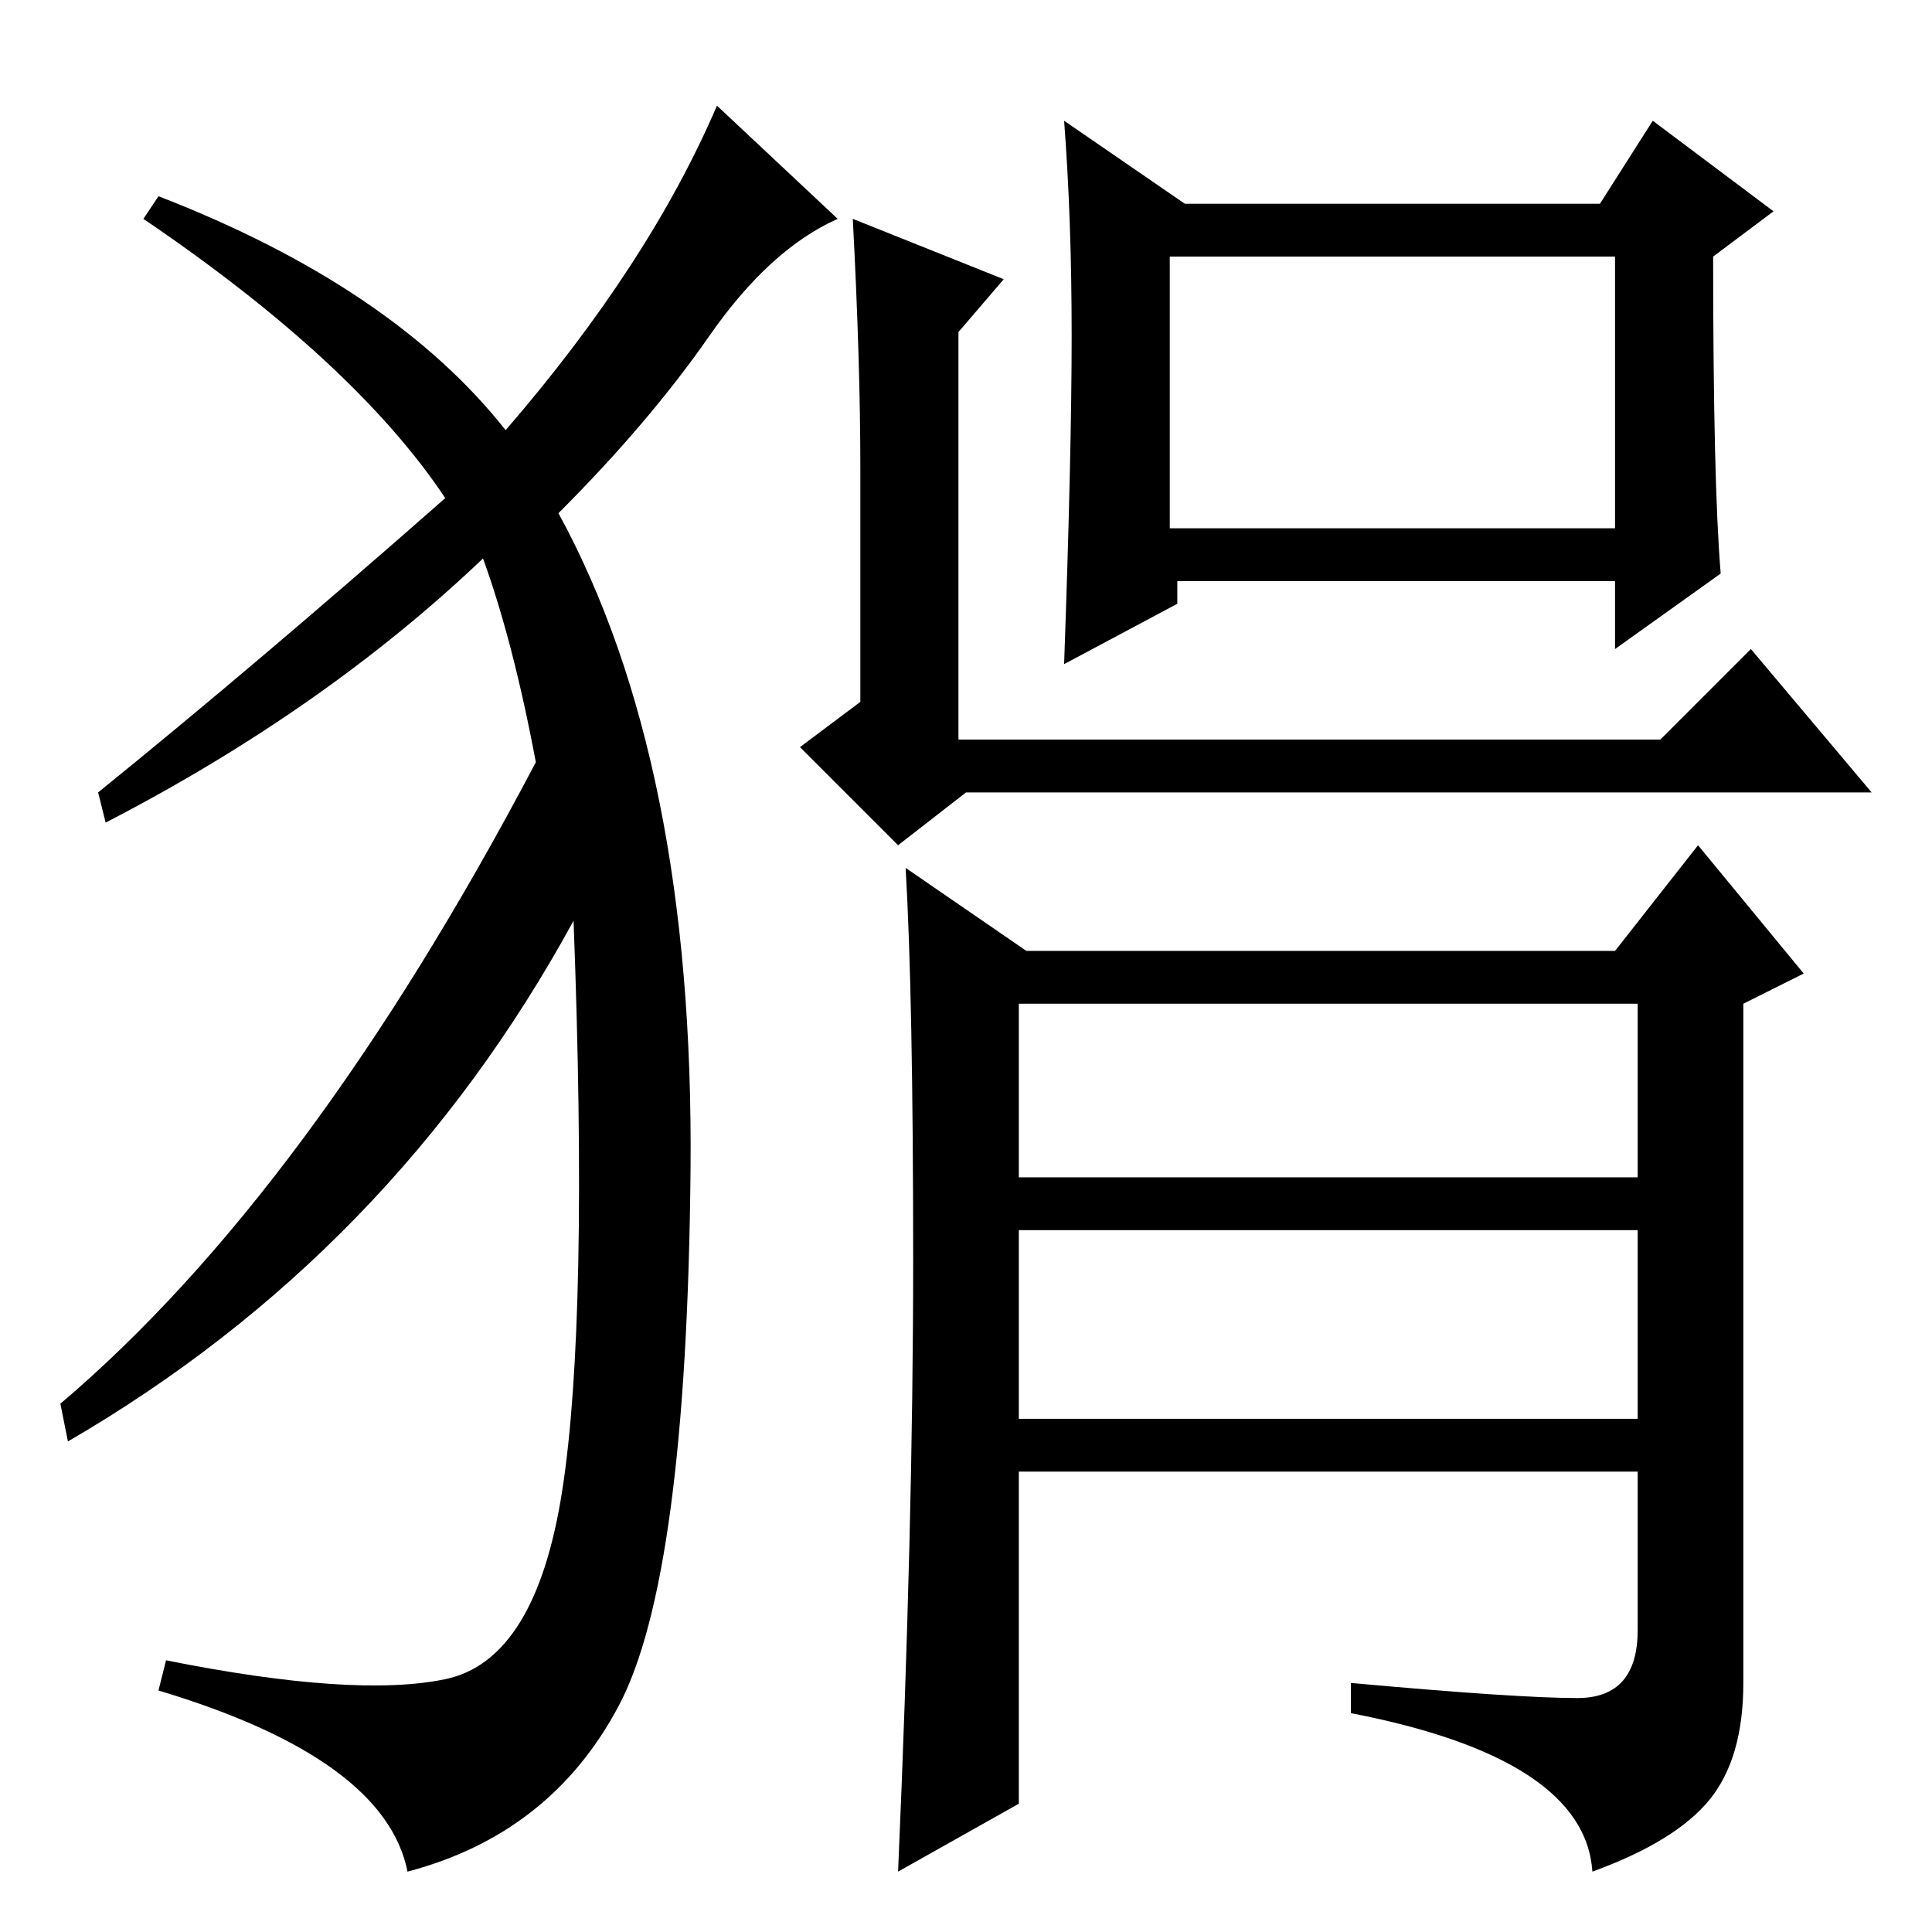 <?xml version="1.0" standalone="no"?>
<!DOCTYPE svg PUBLIC "-//W3C//DTD SVG 1.1//EN" "http://www.w3.org/Graphics/SVG/1.1/DTD/svg11.dtd" >
<svg xmlns="http://www.w3.org/2000/svg" xmlns:xlink="http://www.w3.org/1999/xlink" version="1.1" viewBox="0 -36 256 256">
  <g transform="matrix(1 0 0 -1 0 220)">
   <path fill="currentColor"
d="M67 199q19 22 28 43l16 -15q-9 -4 -17 -15.5t-20 -23.5q18 -33 17.5 -87t-9.5 -71t-28 -22q-3 15 -33 24l1 4q25 -5 37 -2.5t15.5 25t1.5 75.5q-24 -44 -67 -69l-1 5q33 28 63 85q-3 16 -7 27q-21 -20 -50 -35l-1 4q21 17 46 39q-12 18 -40 37l2 3q31 -12 46 -31z
M155 186h59v36h-59v-36zM142 211.5q0 15.5 -1 28.5l16 -11h55l7 11l16 -12l-8 -6q0 -30 1 -42l-14 -10v9h-58v-3l-15 -8q1 28 1 43.5zM209 31q8 0 8 9v21h-82v-44l-16 -9q2 46 2 81t-1 52l16 -11h78l11 14l14 -17l-8 -4v-90q0 -10 -4.5 -15.5t-15.5 -9.5q-1 15 -32 21v4
q22 -2 30 -2zM135 100h82v23h-82v-23zM135 68h82v25h-82v-25zM133 219l-6 -7v-54h93l12 12l16 -19h-120l-9 -7l-13 13l8 6v31q0 14 -1 33z" />
  </g>

</svg>
